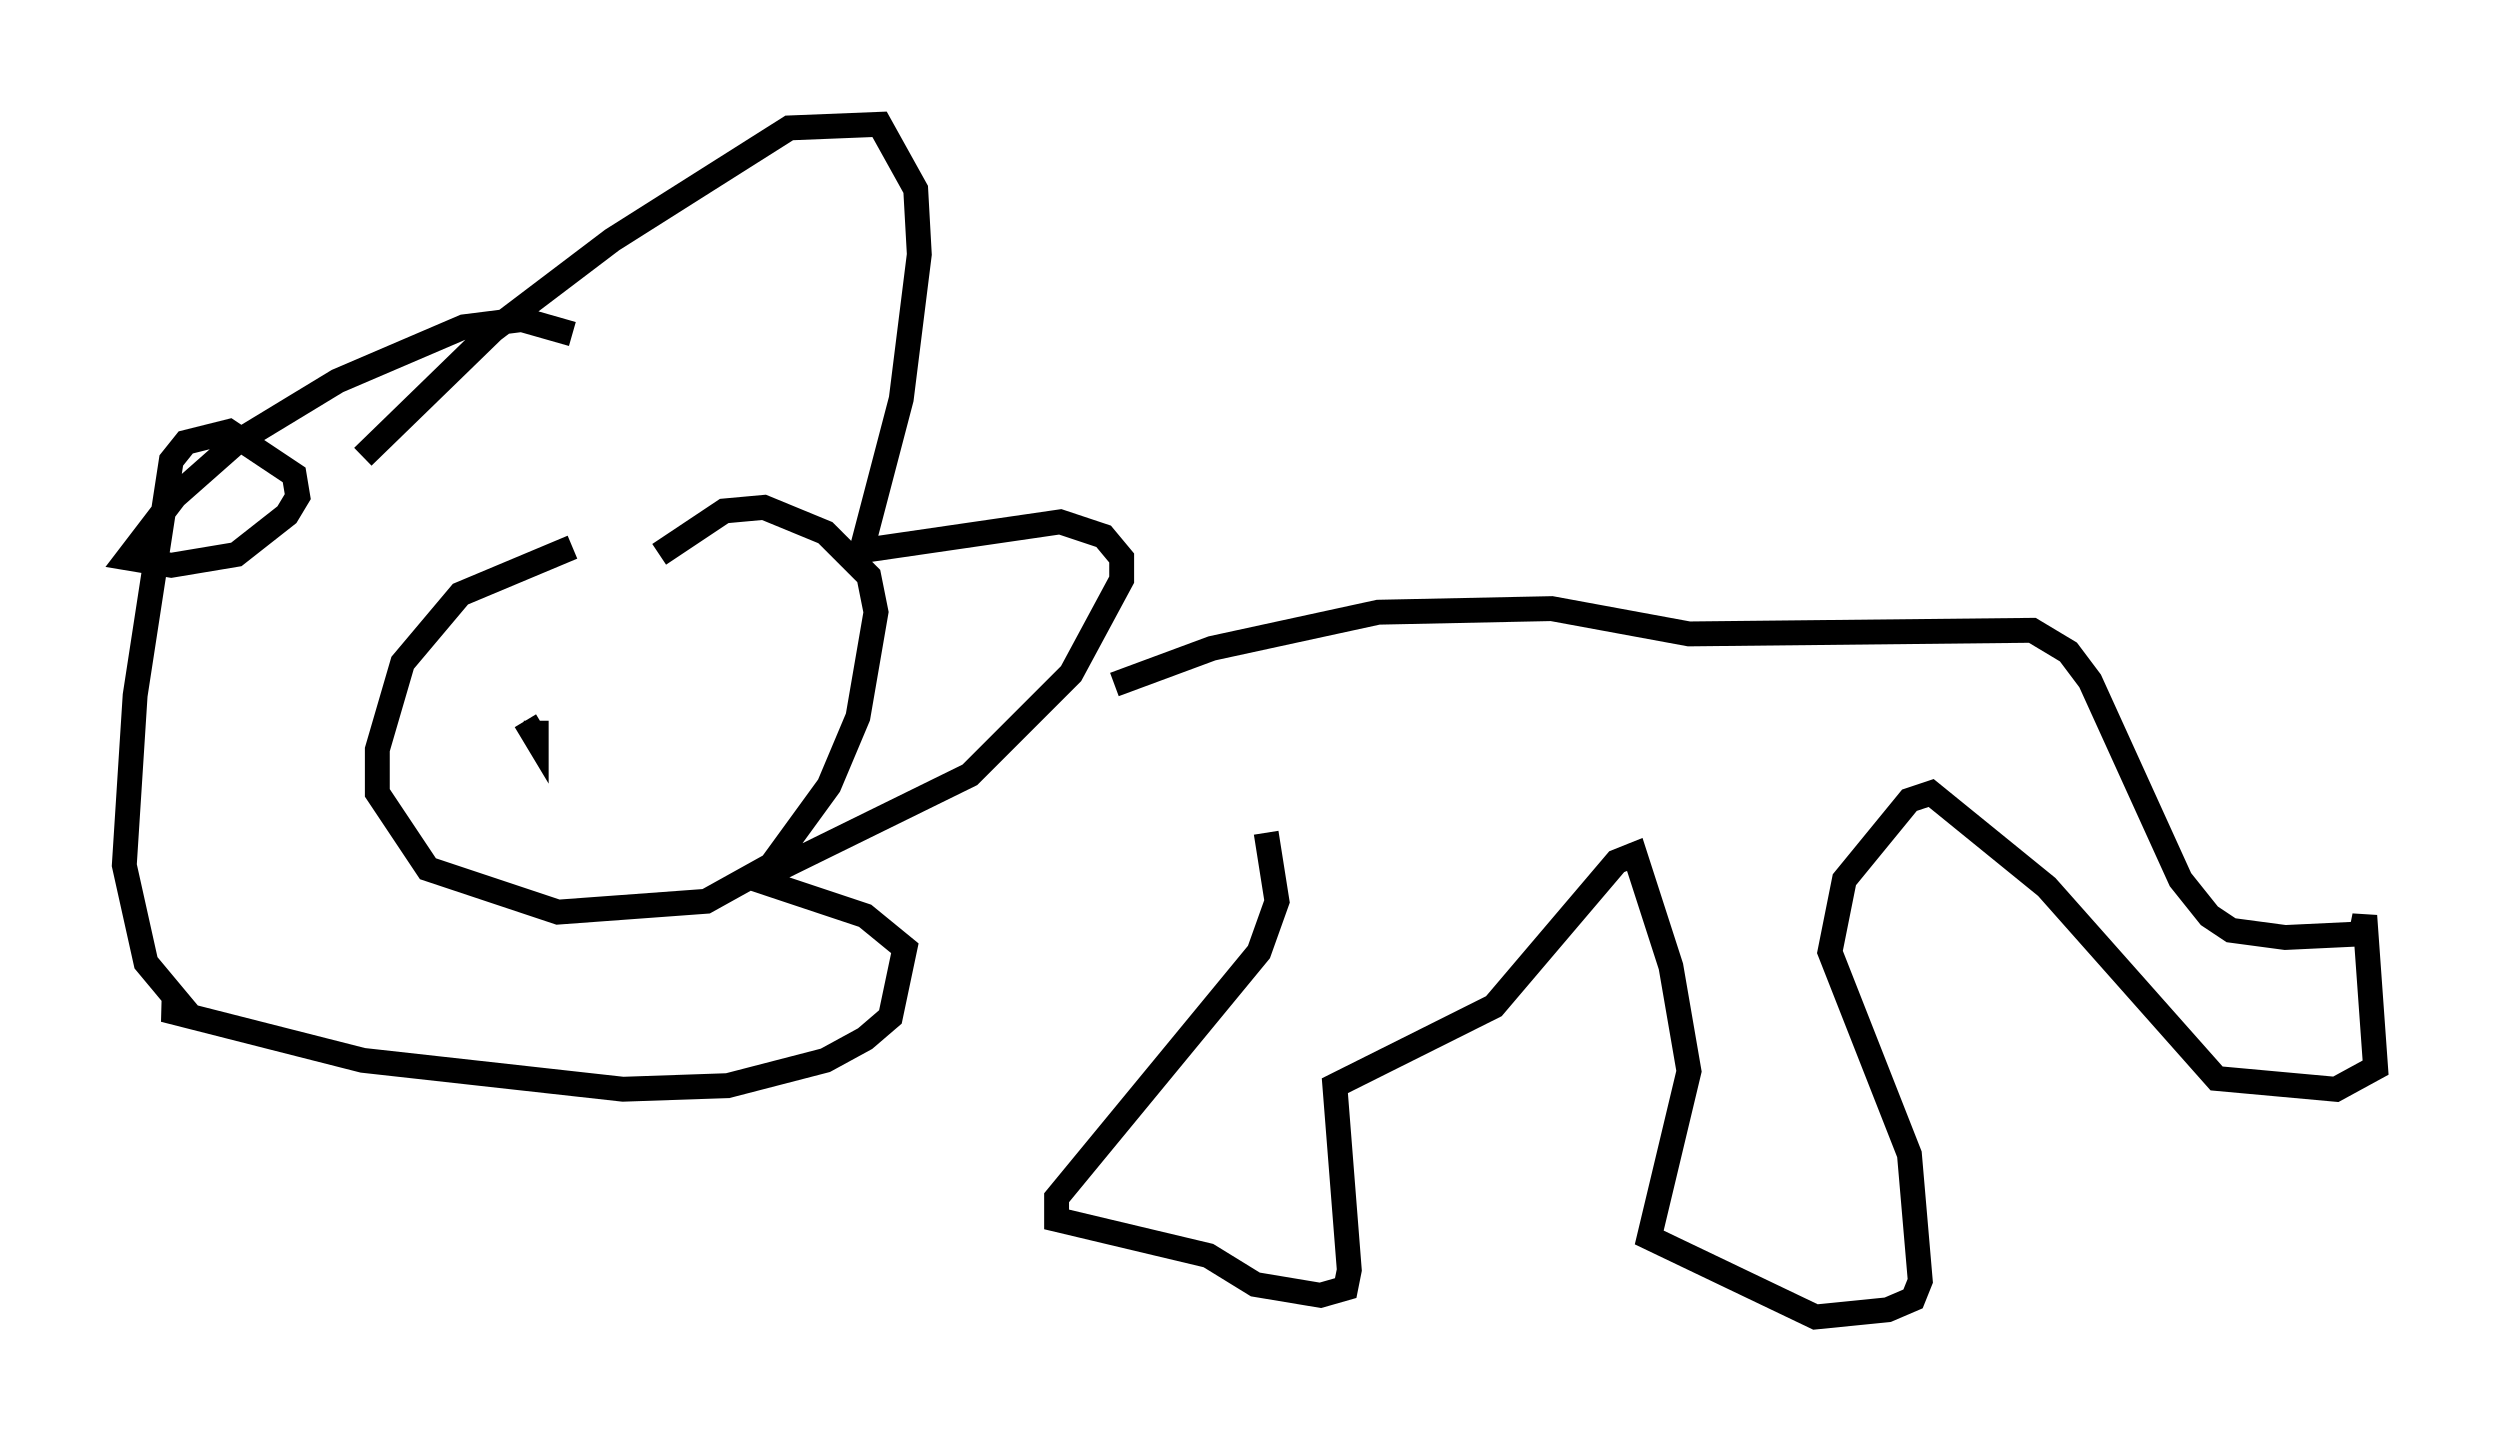 <?xml version="1.0" encoding="utf-8" ?>
<svg baseProfile="full" height="57.933" version="1.1" width="100.491" xmlns="http://www.w3.org/2000/svg" xmlns:ev="http://www.w3.org/2001/xml-events" xmlns:xlink="http://www.w3.org/1999/xlink"><defs /><rect fill="white" height="57.933" width="100.491" x="0" y="0" /><path d="M26.207, 21.268 m-3.196, 0.726 l-4.503, 1.888 -2.324, 2.76 l-1.017, 3.486 0.0, 1.743 l2.034, 3.05 5.229, 1.743 l5.955, -0.436 2.615, -1.453 l2.324, -3.196 1.162, -2.76 l0.726, -4.212 -0.291, -1.453 l-1.743, -1.743 -2.469, -1.017 l-1.598, 0.145 -2.615, 1.743 m-11.911, -3.922 l5.229, -5.084 4.793, -3.631 l7.117, -4.503 3.631, -0.145 l1.453, 2.615 0.145, 2.615 l-0.726, 5.81 -1.598, 6.101 l7.989, -1.162 1.743, 0.581 l0.726, 0.872 0.0, 0.872 l-2.034, 3.777 -4.067, 4.067 l-8.57, 4.212 4.358, 1.453 l1.598, 1.307 -0.581, 2.76 l-1.017, 0.872 -1.598, 0.872 l-3.922, 1.017 -4.212, 0.145 l-10.458, -1.162 -7.989, -2.034 l0.726, -0.145 -1.453, -1.743 l-0.872, -3.922 0.436, -6.827 l1.453, -9.441 0.581, -0.726 l1.743, -0.436 2.615, 1.743 l0.145, 0.872 -0.436, 0.726 l-2.034, 1.598 -2.615, 0.436 l-1.743, -0.291 1.888, -2.469 l2.469, -2.179 4.067, -2.469 l5.084, -2.179 2.324, -0.291 l2.034, 0.581 m21.788, 14.089 l3.922, -1.453 6.682, -1.453 l6.972, -0.145 5.52, 1.017 l13.799, -0.145 1.453, 0.872 l0.872, 1.162 3.631, 7.989 l1.162, 1.453 0.872, 0.581 l2.179, 0.291 3.05, -0.145 l0.145, -0.726 0.436, 6.101 l-1.598, 0.872 -4.793, -0.436 l-6.827, -7.698 -4.648, -3.777 l-0.872, 0.291 -2.615, 3.196 l-0.581, 2.905 3.196, 8.134 l0.436, 5.084 -0.291, 0.726 l-1.017, 0.436 -2.905, 0.291 l-6.682, -3.196 1.598, -6.682 l-0.726, -4.212 -1.453, -4.503 l-0.726, 0.291 -4.939, 5.81 l-6.391, 3.196 0.581, 7.408 l-0.145, 0.726 -1.017, 0.291 l-2.615, -0.436 -1.888, -1.162 l-6.101, -1.453 0.0, -0.872 l8.134, -9.877 0.726, -2.034 l-0.436, -2.76 m-29.341, -4.503 l0.0, 0.726 -0.436, -0.726 m9.587, -2.179 l0.0, 0.0 " fill="none" stroke="black" stroke-width="1" /></svg>